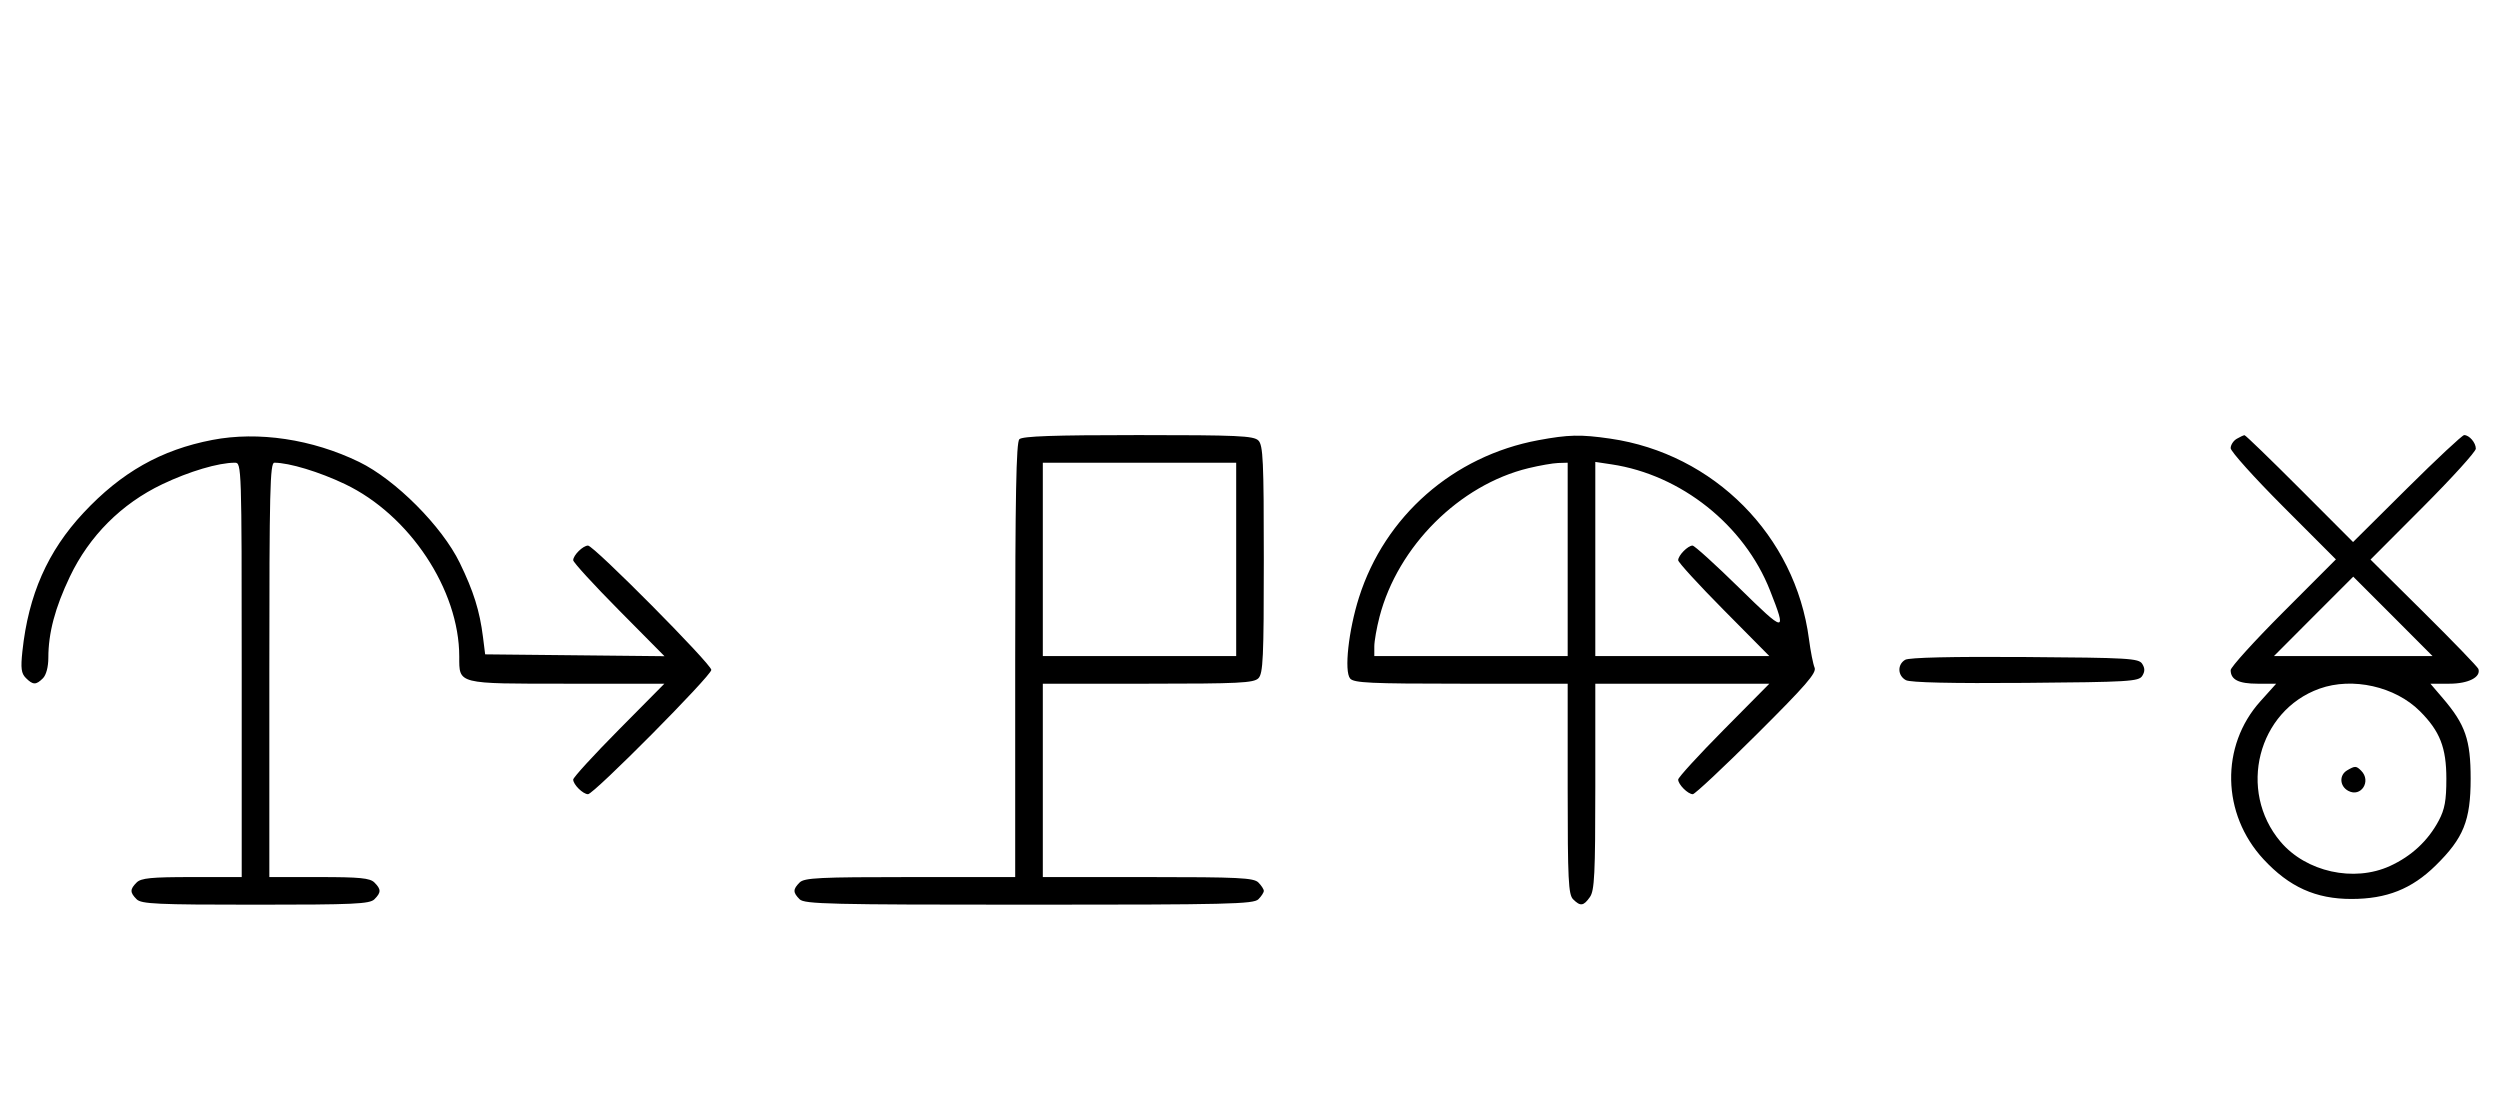 <svg xmlns="http://www.w3.org/2000/svg" width="724" height="324" viewBox="0 0 724 324" version="1.1">
	<path d="M 61.500 127.404 C 46.653 130.261, 35.146 136.772, 24.168 148.528 C 13.801 159.628, 8.225 172.265, 6.488 188.598 C 5.962 193.536, 6.153 195.010, 7.491 196.348 C 9.547 198.404, 10.439 198.418, 12.429 196.429 C 13.379 195.478, 14 193.126, 14 190.478 C 14 183.304, 15.937 176.010, 20.235 167 C 25.868 155.191, 35.191 145.868, 47 140.235 C 54.836 136.497, 63.266 134, 68.049 134 C 69.962 134, 70 135.171, 70 194 L 70 254 55.571 254 C 43.788 254, 40.855 254.288, 39.571 255.571 C 37.598 257.545, 37.598 258.455, 39.571 260.429 C 40.936 261.793, 45.463 262, 74 262 C 102.537 262, 107.064 261.793, 108.429 260.429 C 110.402 258.455, 110.402 257.545, 108.429 255.571 C 107.145 254.288, 104.212 254, 92.429 254 L 78 254 78 194 C 78 142.238, 78.199 134, 79.451 134 C 83.737 134, 92.473 136.645, 99.899 140.191 C 118.631 149.136, 133 170.818, 133 190.139 C 133 198.197, 132.216 198, 164.274 198 L 192.405 198 179.202 211.333 C 171.941 218.666, 166 225.159, 166 225.761 C 166 227.202, 168.832 230, 170.290 230 C 171.969 230, 206 195.693, 206 194 C 206 192.307, 171.969 158, 170.290 158 C 168.832 158, 166 160.798, 166 162.239 C 166 162.841, 171.949 169.342, 179.219 176.684 L 192.439 190.035 166.469 189.767 L 140.500 189.500 139.873 184.500 C 138.919 176.887, 137.151 171.236, 133.147 163 C 127.990 152.394, 114.521 138.890, 104 133.778 C 90.421 127.179, 74.823 124.840, 61.500 127.404 M 295.200 127.200 C 294.292 128.108, 294 143.689, 294 191.200 L 294 254 263.571 254 C 237.242 254, 232.931 254.212, 231.571 255.571 C 229.598 257.545, 229.598 258.455, 231.571 260.429 C 232.968 261.825, 240.372 262, 298 262 C 355.628 262, 363.032 261.825, 364.429 260.429 C 365.293 259.564, 366 258.471, 366 258 C 366 257.529, 365.293 256.436, 364.429 255.571 C 363.069 254.212, 358.758 254, 332.429 254 L 302 254 302 226 L 302 198 332.429 198 C 358.758 198, 363.069 197.788, 364.429 196.429 C 365.793 195.064, 366 190.537, 366 162 C 366 133.463, 365.793 128.936, 364.429 127.571 C 363.063 126.206, 358.503 126, 329.629 126 C 305.117 126, 296.085 126.315, 295.200 127.200 M 445.500 127.480 C 420.873 132.053, 401.040 149.450, 393.555 173.046 C 390.528 182.589, 389.240 194.379, 390.994 196.493 C 392.059 197.776, 396.829 198, 423.122 198 L 454 198 454 228.429 C 454 254.758, 454.212 259.069, 455.571 260.429 C 457.678 262.535, 458.598 262.412, 460.443 259.777 C 461.768 257.887, 462 253.110, 462 227.777 L 462 198 487.202 198 L 512.405 198 499.202 211.333 C 491.941 218.666, 486 225.159, 486 225.761 C 486 227.178, 488.822 230, 490.238 230 C 490.841 230, 499.199 222.169, 508.811 212.598 C 523.003 198.467, 526.141 194.848, 525.503 193.348 C 525.071 192.331, 524.338 188.599, 523.874 185.053 C 519.960 155.153, 496.358 131.369, 466.284 127.020 C 457.726 125.783, 454.223 125.861, 445.500 127.480 M 647.750 127.080 C 646.788 127.641, 646 128.859, 646 129.788 C 646 130.717, 652.857 138.344, 661.238 146.738 L 676.476 162 661.238 177.262 C 652.857 185.656, 646 193.216, 646 194.062 C 646 196.832, 648.312 198, 653.793 198 L 659.185 198 654.603 203.097 C 642.984 216.019, 643.372 235.727, 655.502 248.829 C 662.949 256.872, 670.655 260.351, 681 260.340 C 691.193 260.329, 698.433 257.451, 705.353 250.661 C 713.450 242.714, 715.500 237.633, 715.500 225.500 C 715.500 214.243, 713.971 209.831, 707.417 202.174 L 703.844 198 709.351 198 C 714.829 198, 718.537 196.111, 717.742 193.726 C 717.551 193.153, 710.444 185.793, 701.947 177.369 L 686.500 162.054 701.750 146.765 C 710.138 138.356, 717 130.784, 717 129.938 C 717 128.207, 715.106 126, 713.621 126 C 713.082 126, 705.623 132.969, 697.045 141.486 L 681.449 156.973 665.987 141.486 C 657.482 132.969, 650.294 126.014, 650.012 126.030 C 649.730 126.047, 648.712 126.519, 647.750 127.080 M 302 162 L 302 190 330 190 L 358 190 358 162 L 358 134 330 134 L 302 134 302 162 M 442.645 135.584 C 422.654 140.423, 404.831 158.195, 399.520 178.584 C 398.684 181.794, 398 185.676, 398 187.210 L 398 190 426 190 L 454 190 454 162 L 454 134 451.250 134.083 C 449.738 134.129, 445.865 134.804, 442.645 135.584 M 462 161.886 L 462 190 487.202 190 L 512.405 190 499.202 176.667 C 491.941 169.334, 486 162.841, 486 162.239 C 486 160.859, 488.807 158, 490.162 158 C 490.722 158, 496.801 163.511, 503.671 170.247 C 517.145 183.458, 517.513 183.488, 512.595 170.992 C 505.148 152.066, 486.840 137.498, 466.710 134.479 L 462 133.773 462 161.886 M 670 178.500 L 658.533 190 681.500 190 L 704.467 190 693 178.500 C 686.693 172.175, 681.518 167, 681.500 167 C 681.482 167, 676.307 172.175, 670 178.500 M 551.750 191.073 C 549.413 192.444, 549.527 195.677, 551.960 196.979 C 553.243 197.665, 565.208 197.936, 586.601 197.764 C 616.469 197.523, 619.378 197.349, 620.386 195.750 C 621.191 194.474, 621.191 193.526, 620.386 192.250 C 619.377 190.649, 616.483 190.481, 586.391 190.273 C 565.280 190.127, 552.873 190.414, 551.750 191.073 M 671.748 199.427 C 653.840 205.818, 647.939 228.971, 660.447 243.770 C 667.835 252.510, 681.687 255.579, 692.145 250.791 C 698.380 247.937, 703.173 243.473, 706.271 237.634 C 708.003 234.372, 708.465 231.813, 708.465 225.500 C 708.465 216.507, 706.605 211.759, 700.810 205.963 C 693.649 198.802, 681.288 196.022, 671.748 199.427 M 679.750 223.080 C 677.372 224.465, 677.542 227.685, 680.064 229.034 C 683.753 231.008, 686.819 226.219, 683.800 223.200 C 682.367 221.767, 682.022 221.757, 679.750 223.080 " stroke="none" fill="black" fill-rule="evenodd"/>
</svg>